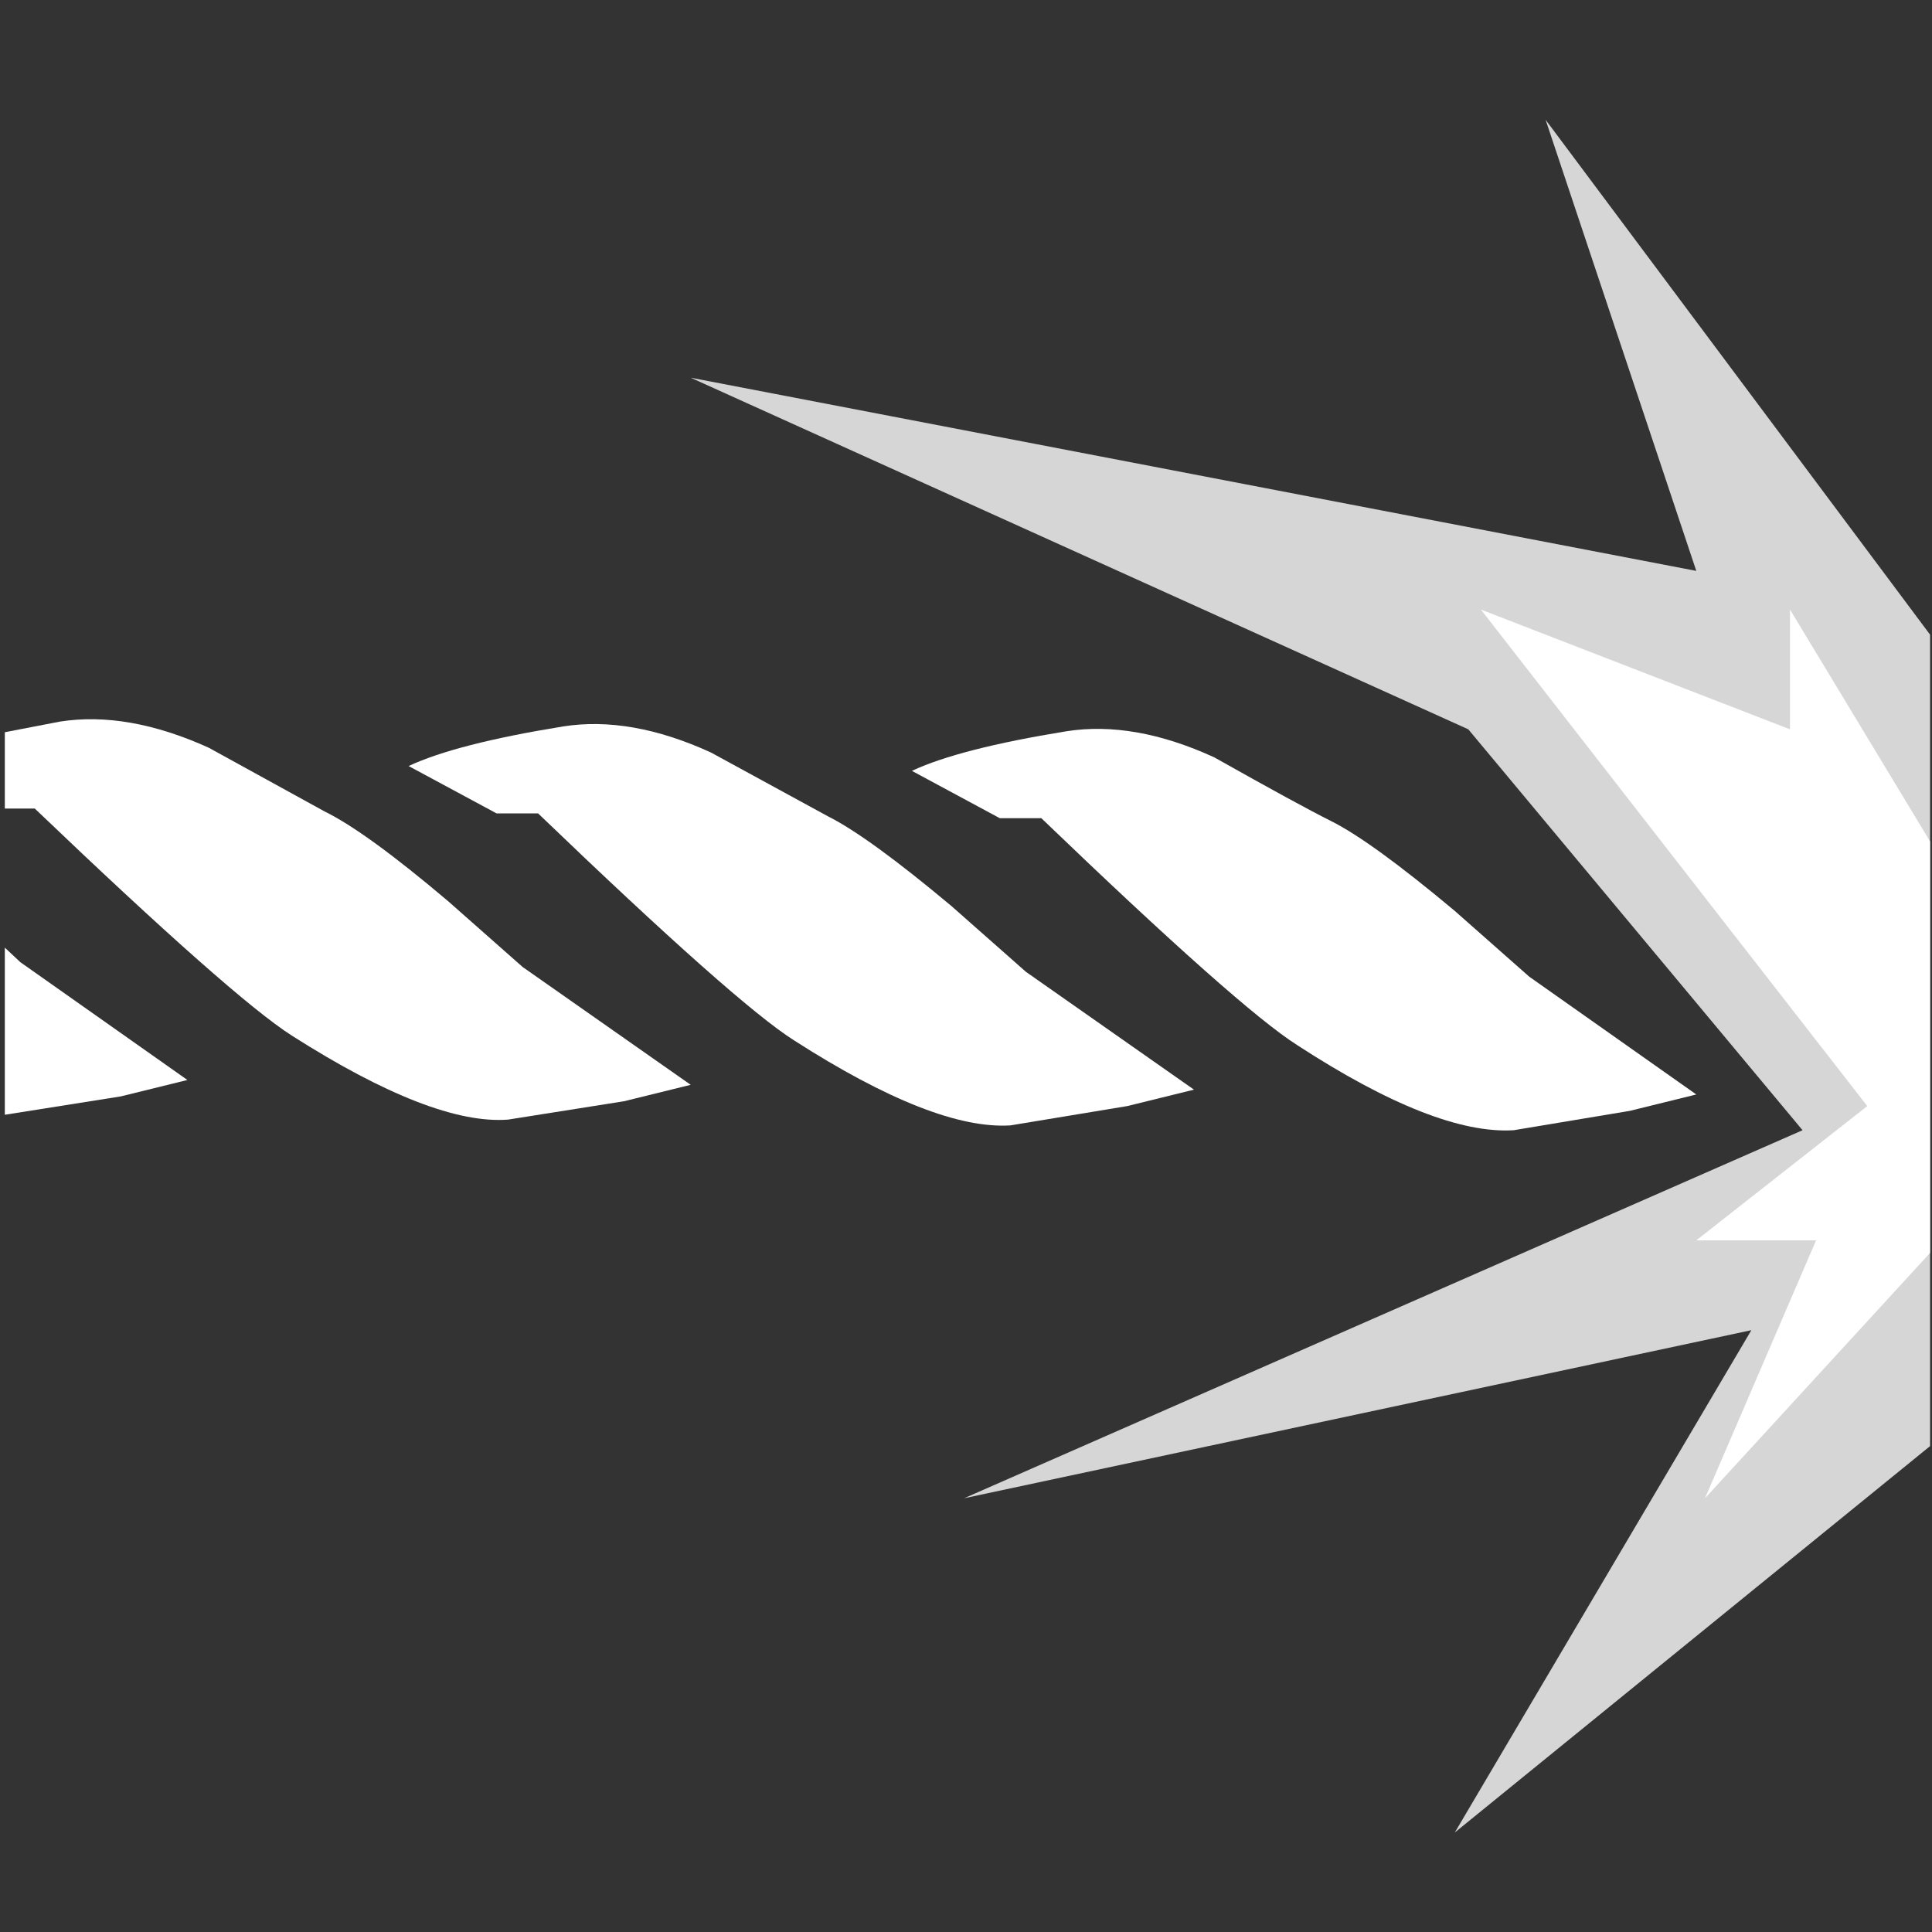 <?xml version="1.1" encoding="UTF-8"?><svg xmlns="http://www.w3.org/2000/svg" xmlns:xlink="http://www.w3.org/1999/xlink" version="2.0" width="100pt" height="100pt" viewBox="0 0 2000 2000" clip-rule="evenodd" fill-rule="evenodd" preserveAspectRatio="none"><rect x="0" y="0" width="2000" height="2000" fill="#333333" stroke="none"/><path d="M1035 847l-91-49q49-23 160-41 70-11 153 27 87 49 121 66 42 21 128 93l77 68 173 122-69 17-120 20q-81 5-224-88-60-38-265-235h-43" fill="#fff"/><path d="M514 842l-91-49q49-23 160-41 70-11 153 27l121 66q42 21 128 93l77 68 174 122-69 17-121 20q-79 5-224-88-60-38-265-235H514" fill="#fff"/><path d="M1866 1170 1520 755 715 391 1756 591 1600 124l398 533v840l-492 400 307-520-815 174 868-381" fill="#fff" fill-opacity=".8"/><path d="M1933 1145 1533 631l320 124V631l145 240v426l-233 254 115-267H1756l177-139" fill="#fff"/><path d="M36 837H5V758l57-11q70-11 154 27l120 66q43 21 128 93l77 68 174 122-69 17-120 19q-78 6-224-87-61-39-266-235" fill="#fff"/><path d="M194 1118l-69 17L5 1154V981l16 15 173 122" fill="#fff"/></svg>